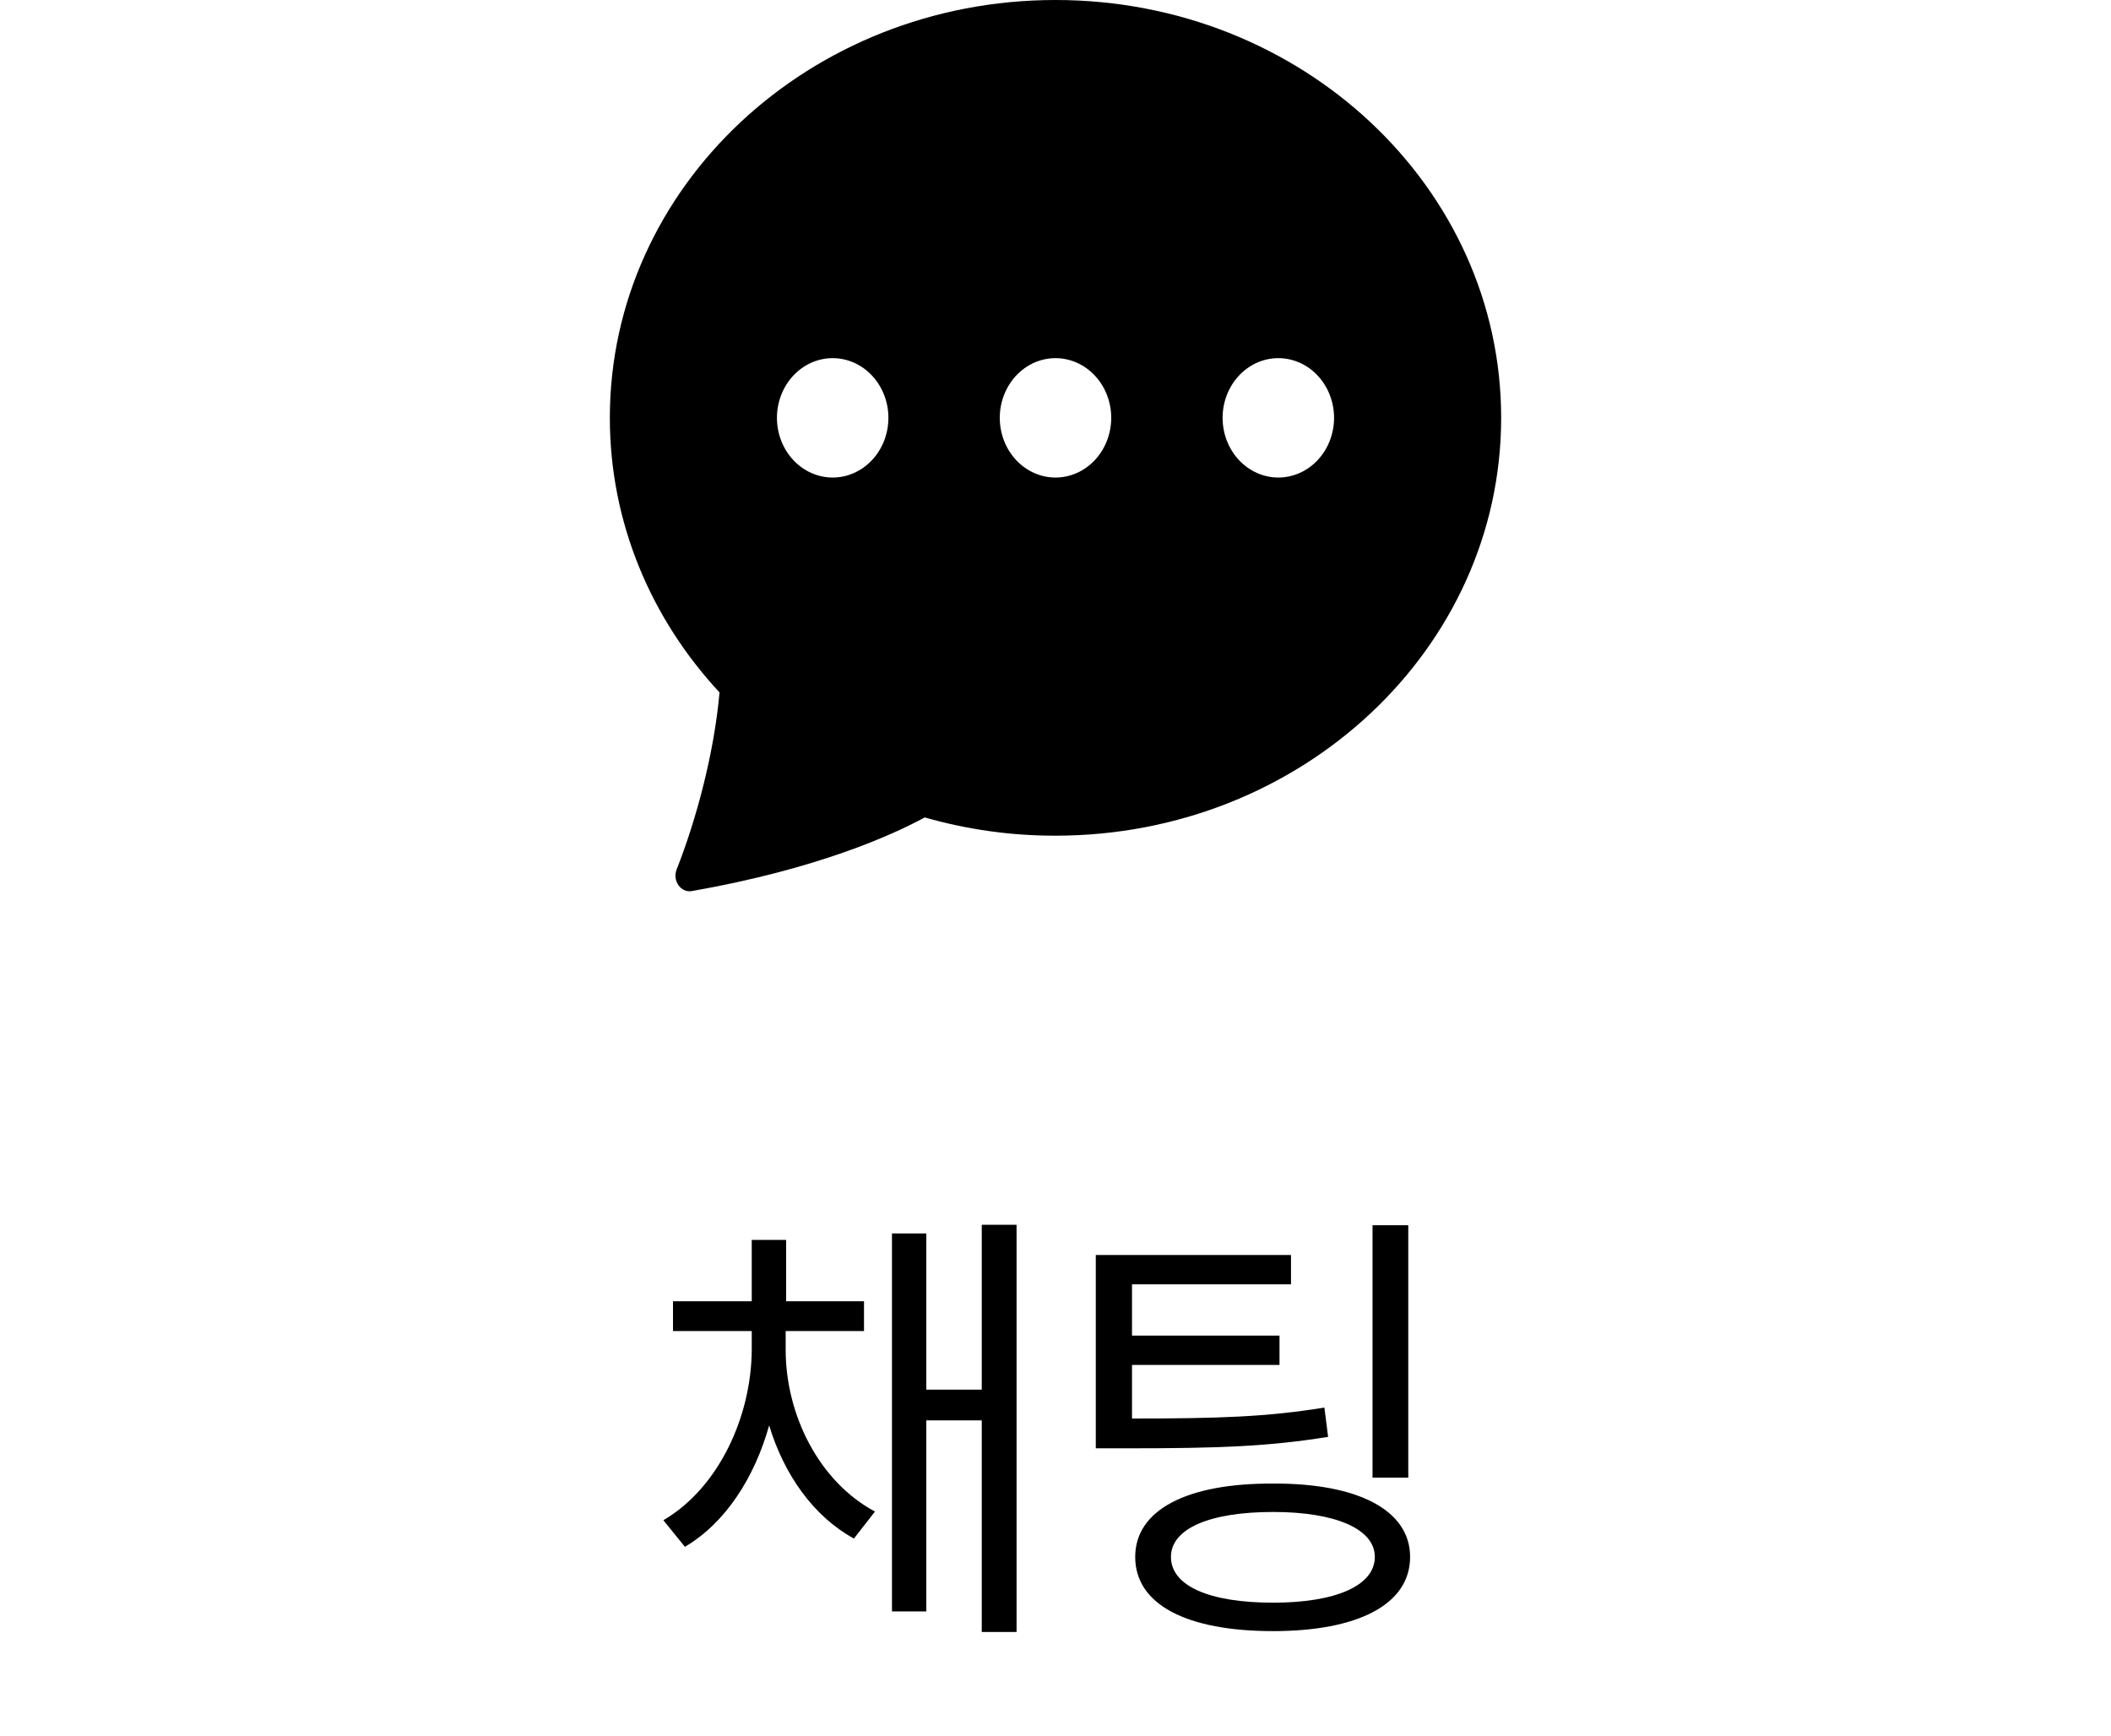 <svg width="45" height="37" viewBox="0 0 45 37" fill="current" xmlns="http://www.w3.org/2000/svg">
<path d="M32 8.907C32 13.827 27.746 17.815 22.5 17.815C21.559 17.817 20.622 17.686 19.713 17.426C19.019 17.802 17.427 18.525 14.748 18.996C14.511 19.037 14.33 18.772 14.424 18.535C14.844 17.471 15.224 16.054 15.338 14.761C13.883 13.196 13 11.147 13 8.907C13 3.988 17.254 0 22.5 0C27.746 0 32 3.988 32 8.907ZM18.938 8.907C18.938 8.57 18.812 8.246 18.59 8.008C18.367 7.769 18.065 7.635 17.75 7.635C17.435 7.635 17.133 7.769 16.91 8.008C16.688 8.246 16.562 8.57 16.562 8.907C16.562 9.245 16.688 9.569 16.91 9.807C17.133 10.046 17.435 10.18 17.75 10.18C18.065 10.18 18.367 10.046 18.59 9.807C18.812 9.569 18.938 9.245 18.938 8.907ZM23.688 8.907C23.688 8.57 23.562 8.246 23.34 8.008C23.117 7.769 22.815 7.635 22.5 7.635C22.185 7.635 21.883 7.769 21.66 8.008C21.438 8.246 21.312 8.57 21.312 8.907C21.312 9.245 21.438 9.569 21.66 9.807C21.883 10.046 22.185 10.18 22.5 10.18C22.815 10.18 23.117 10.046 23.34 9.807C23.562 9.569 23.688 9.245 23.688 8.907ZM27.25 10.18C27.565 10.18 27.867 10.046 28.09 9.807C28.312 9.569 28.438 9.245 28.438 8.907C28.438 8.57 28.312 8.246 28.09 8.008C27.867 7.769 27.565 7.635 27.25 7.635C26.935 7.635 26.633 7.769 26.41 8.008C26.188 8.246 26.062 8.57 26.062 8.907C26.062 9.245 26.188 9.569 26.41 9.807C26.633 10.046 26.935 10.18 27.25 10.18Z" fill="currentColor"/>
<path d="M16.748 28.775C16.748 30.162 17.461 31.588 18.652 32.223L18.203 32.799C17.339 32.325 16.714 31.436 16.396 30.387C16.084 31.5 15.464 32.467 14.6 32.975L14.141 32.408C15.312 31.725 16.016 30.211 16.025 28.775V28.375H14.346V27.74H16.025V26.432H16.758V27.74H18.418V28.375H16.748V28.775ZM21.67 26.109V34.791H20.928V30.279H19.746V34.352H19.014V26.295H19.746V29.625H20.928V26.109H21.67ZM27.52 26.754V27.379H24.131V28.473H27.275V29.098H24.131V30.24C25.981 30.24 27.007 30.206 28.232 30.006L28.311 30.631C27.041 30.836 25.977 30.875 24.062 30.875H23.359V26.754H27.52ZM30.02 26.119V31.5H29.258V26.119H30.02ZM27.139 31.627C28.945 31.617 30.059 32.193 30.059 33.19C30.059 34.205 28.945 34.772 27.139 34.772C25.293 34.772 24.199 34.205 24.199 33.19C24.199 32.193 25.293 31.617 27.139 31.627ZM27.139 32.232C25.771 32.232 24.961 32.594 24.961 33.19C24.961 33.805 25.771 34.166 27.139 34.166C28.467 34.166 29.307 33.805 29.307 33.19C29.307 32.594 28.467 32.232 27.139 32.232Z" fill="currentColor"/>
</svg>
